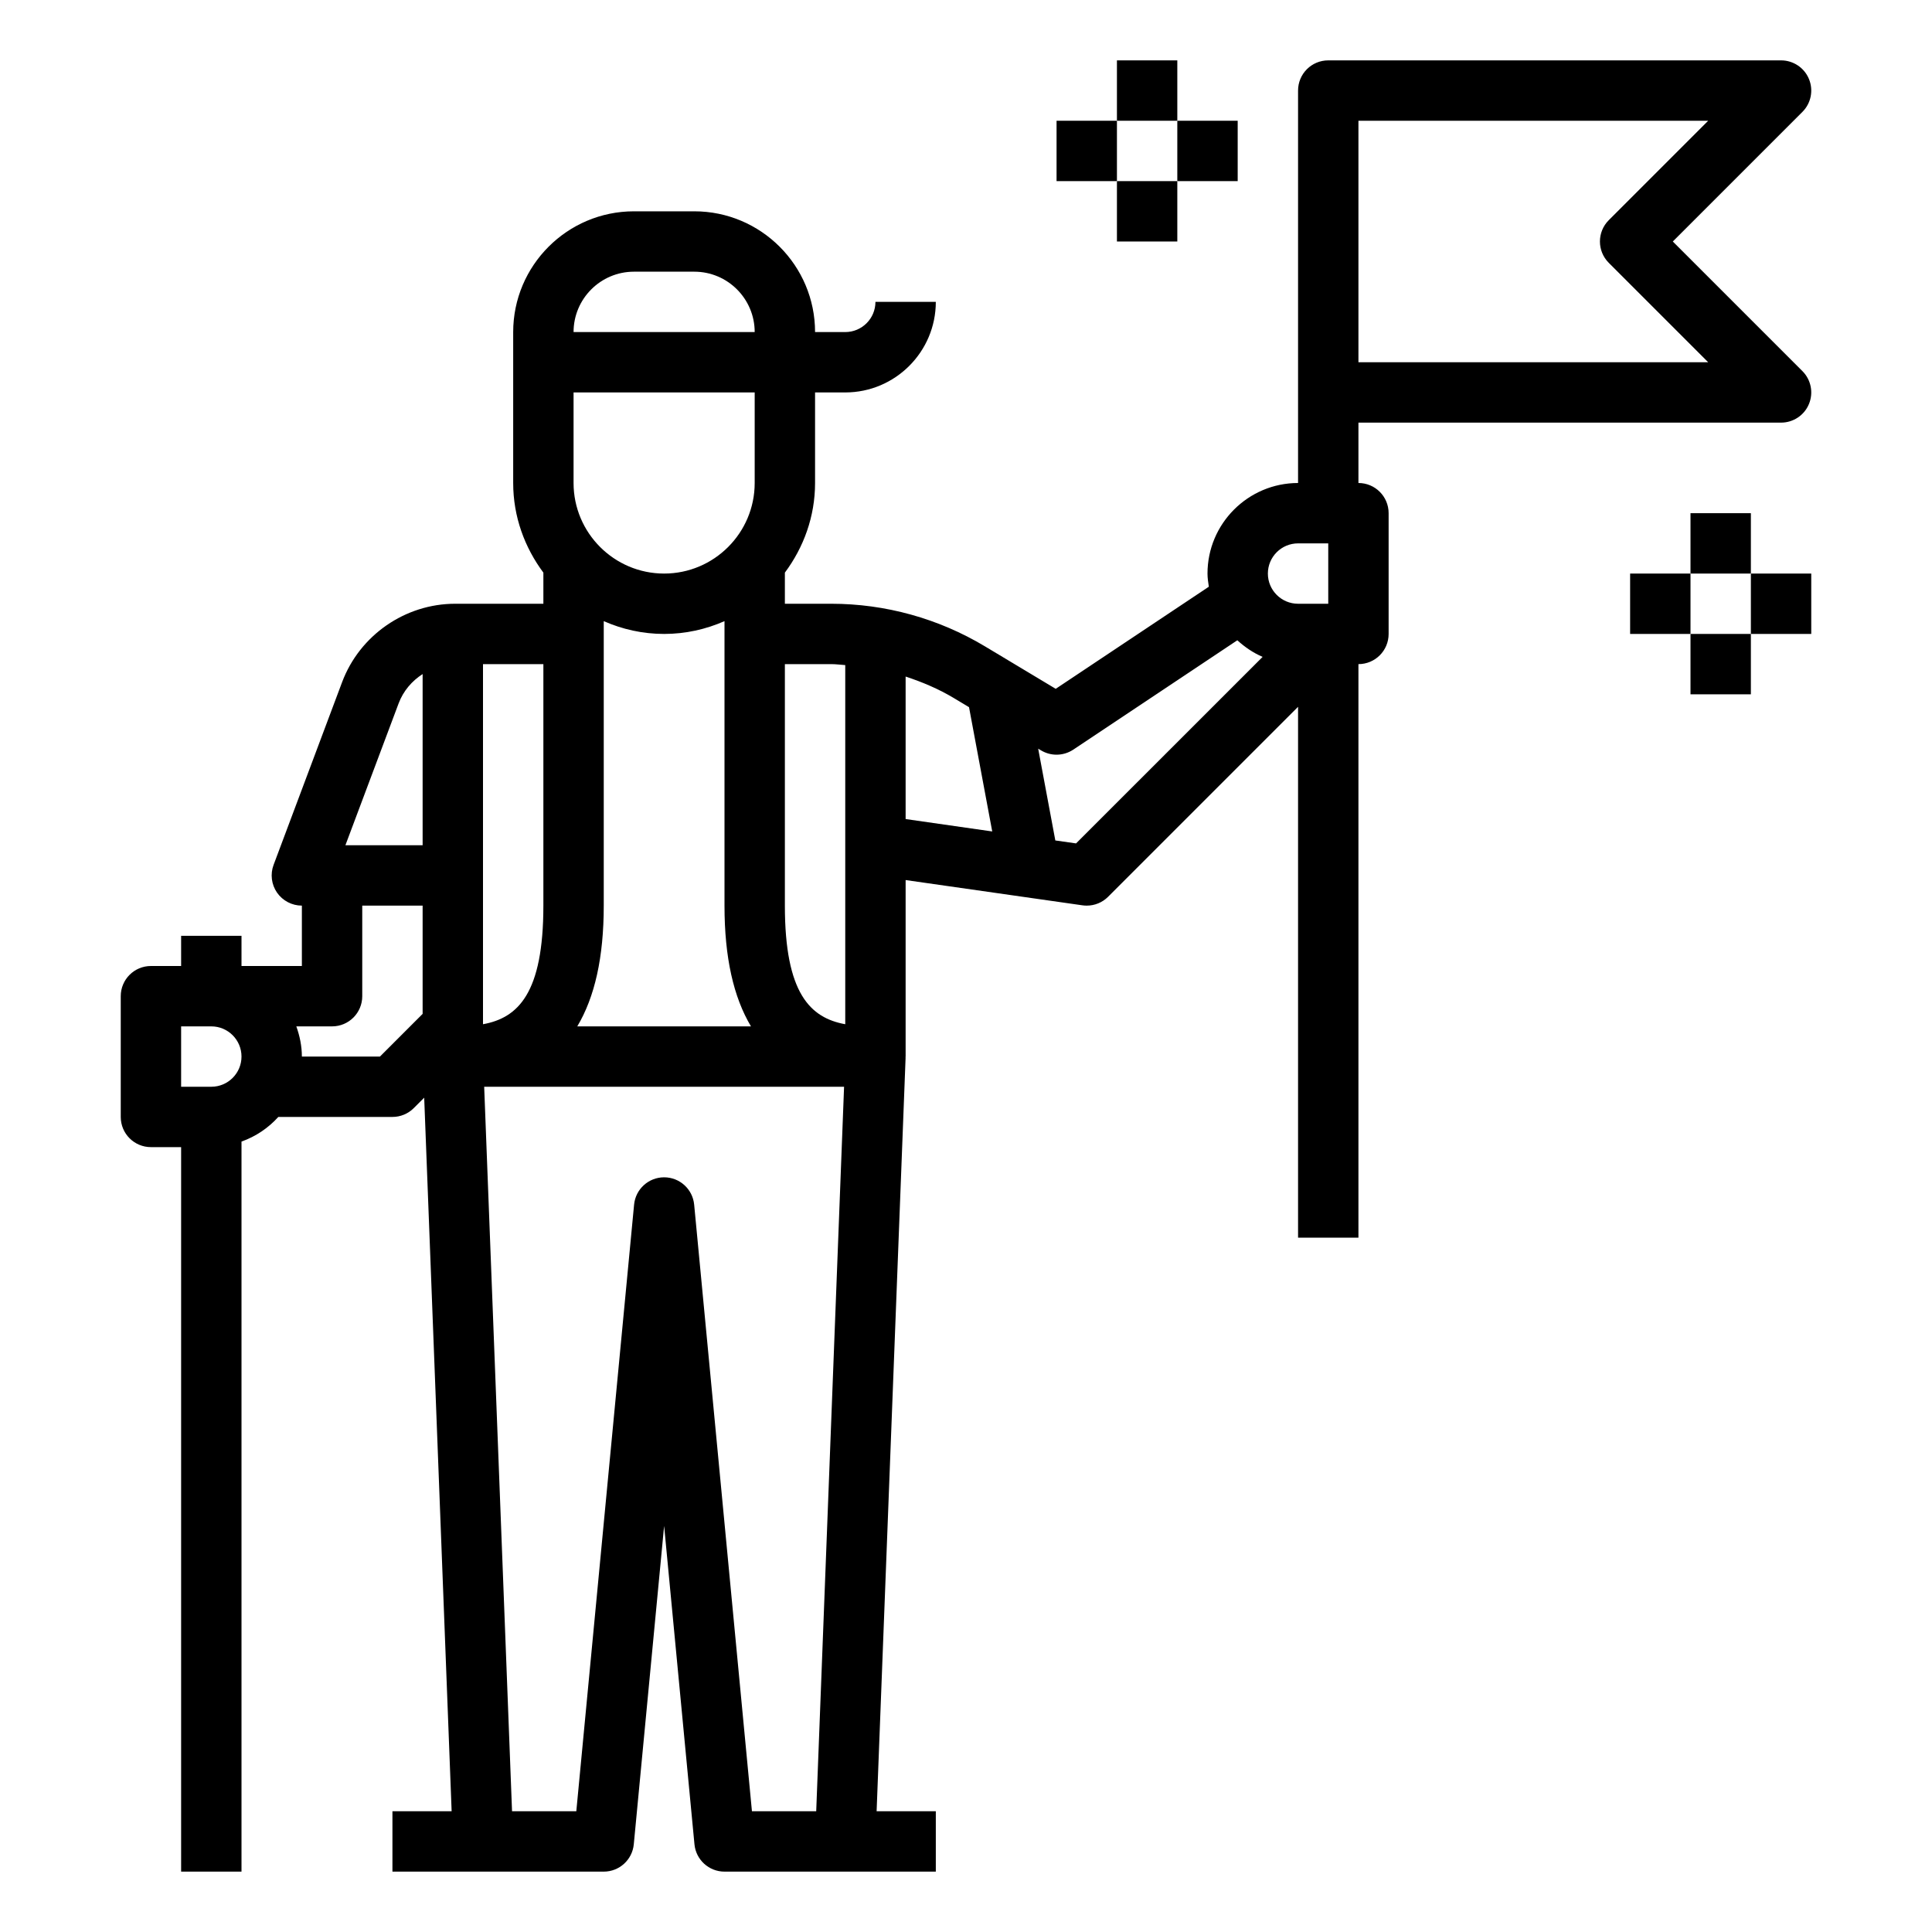 <svg id="Layer_1_1_" enable-background="new 0 0 64 64" height="512" viewBox="0 0 64 64" width="512" xmlns="http://www.w3.org/2000/svg"><path d="m45 16v-2h14c.404 0 .77-.243.924-.617.155-.374.069-.804-.217-1.09l-4.293-4.293 4.293-4.293c.286-.286.372-.716.217-1.09-.154-.374-.52-.617-.924-.617h-15c-.553 0-1 .447-1 1v10 3c-1.654 0-3 1.346-3 3 0 .149.023.292.044.436l-5.072 3.382-2.343-1.406c-1.539-.924-3.301-1.412-5.094-1.412h-1.535v-1.031c.62-.833 1-1.854 1-2.969v-3h1c1.654 0 3-1.346 3-3h-2c0 .552-.448 1-1 1h-1c0-2.206-1.794-4-4-4h-2c-2.206 0-4 1.794-4 4v1 4c0 1.116.38 2.136 1 2.969v1.031h-2.921c-1.658 0-3.163 1.043-3.746 2.596l-2.27 6.054c-.115.307-.072.65.114.92.188.269.495.43.823.43v2h-2v-1h-2v1h-1c-.553 0-1 .447-1 1v4c0 .553.447 1 1 1h1v24h2v-24.184c.474-.169.889-.45 1.22-.816h3.78c.266 0 .52-.105.707-.293l.345-.345.909 23.638h-1.961v2h3 4c.516 0 .946-.392.995-.905l1.005-10.547 1.005 10.547c.049.513.479.905.995.905h4 3v-2h-1.961l.96-24.962c0-.006-.003-.012-.003-.018 0-.007.004-.013.004-.02v-5.847l5.858.837c.048.007.095.01.142.01.264 0 .519-.104.707-.293l6.293-6.293v17.586h2v-19c.553 0 1-.447 1-1v-4c0-.553-.447-1-1-1zm0-12h11.586l-3.293 3.293c-.391.391-.391 1.023 0 1.414l3.293 3.293h-11.586zm-2 14h1v2h-1c-.552 0-1-.448-1-1s.448-1 1-1zm-15.465 4c.156 0 .31.022.465.032v11.897c-1.158-.211-2-1.018-2-3.929v-8zm-7.535-1.424c.614.27 1.288.424 2 .424s1.386-.154 2-.424v9.424c0 1.72.299 3.031.877 4h-5.754c.578-.969.877-2.28.877-4zm5-4.576c0 1.654-1.346 3-3 3s-3-1.346-3-3v-3h6zm-4-7h2c1.103 0 2 .897 2 2h-6c0-1.103.897-2 2-2zm-3 21c0 2.911-.842 3.718-2 3.929v-11.929h2zm-4.794-6.702c.154-.41.44-.741.794-.969v5.671h-2.558zm-6.206 12.702h-1v-2h1c.552 0 1 .448 1 1s-.448 1-1 1zm5.586-1h-2.586c0-.352-.072-.686-.184-1h1.184c.553 0 1-.447 1-1v-3h2v3.586zm14.452 25h-2.129l-1.914-20.095c-.049-.513-.479-.905-.995-.905s-.946.392-.995.905l-1.914 20.095h-2.129l-.923-24h11.922zm2.962-37.588c.555.183 1.095.411 1.6.714l.5.3.769 4.117-2.869-.411zm5.646 5.527-.687-.098-.568-3.04.094.056c.16.096.337.143.515.143.193 0 .387-.057.555-.168l5.433-3.622c.247.225.526.417.838.55z"/><path d="m56 17h2v2h-2z"/><path d="m58 19h2v2h-2z"/><path d="m56 21h2v2h-2z"/><path d="m54 19h2v2h-2z"/><path d="m37 2h2v2h-2z"/><path d="m39 4h2v2h-2z"/><path d="m35 4h2v2h-2z"/><path d="m37 6h2v2h-2z"/></svg>